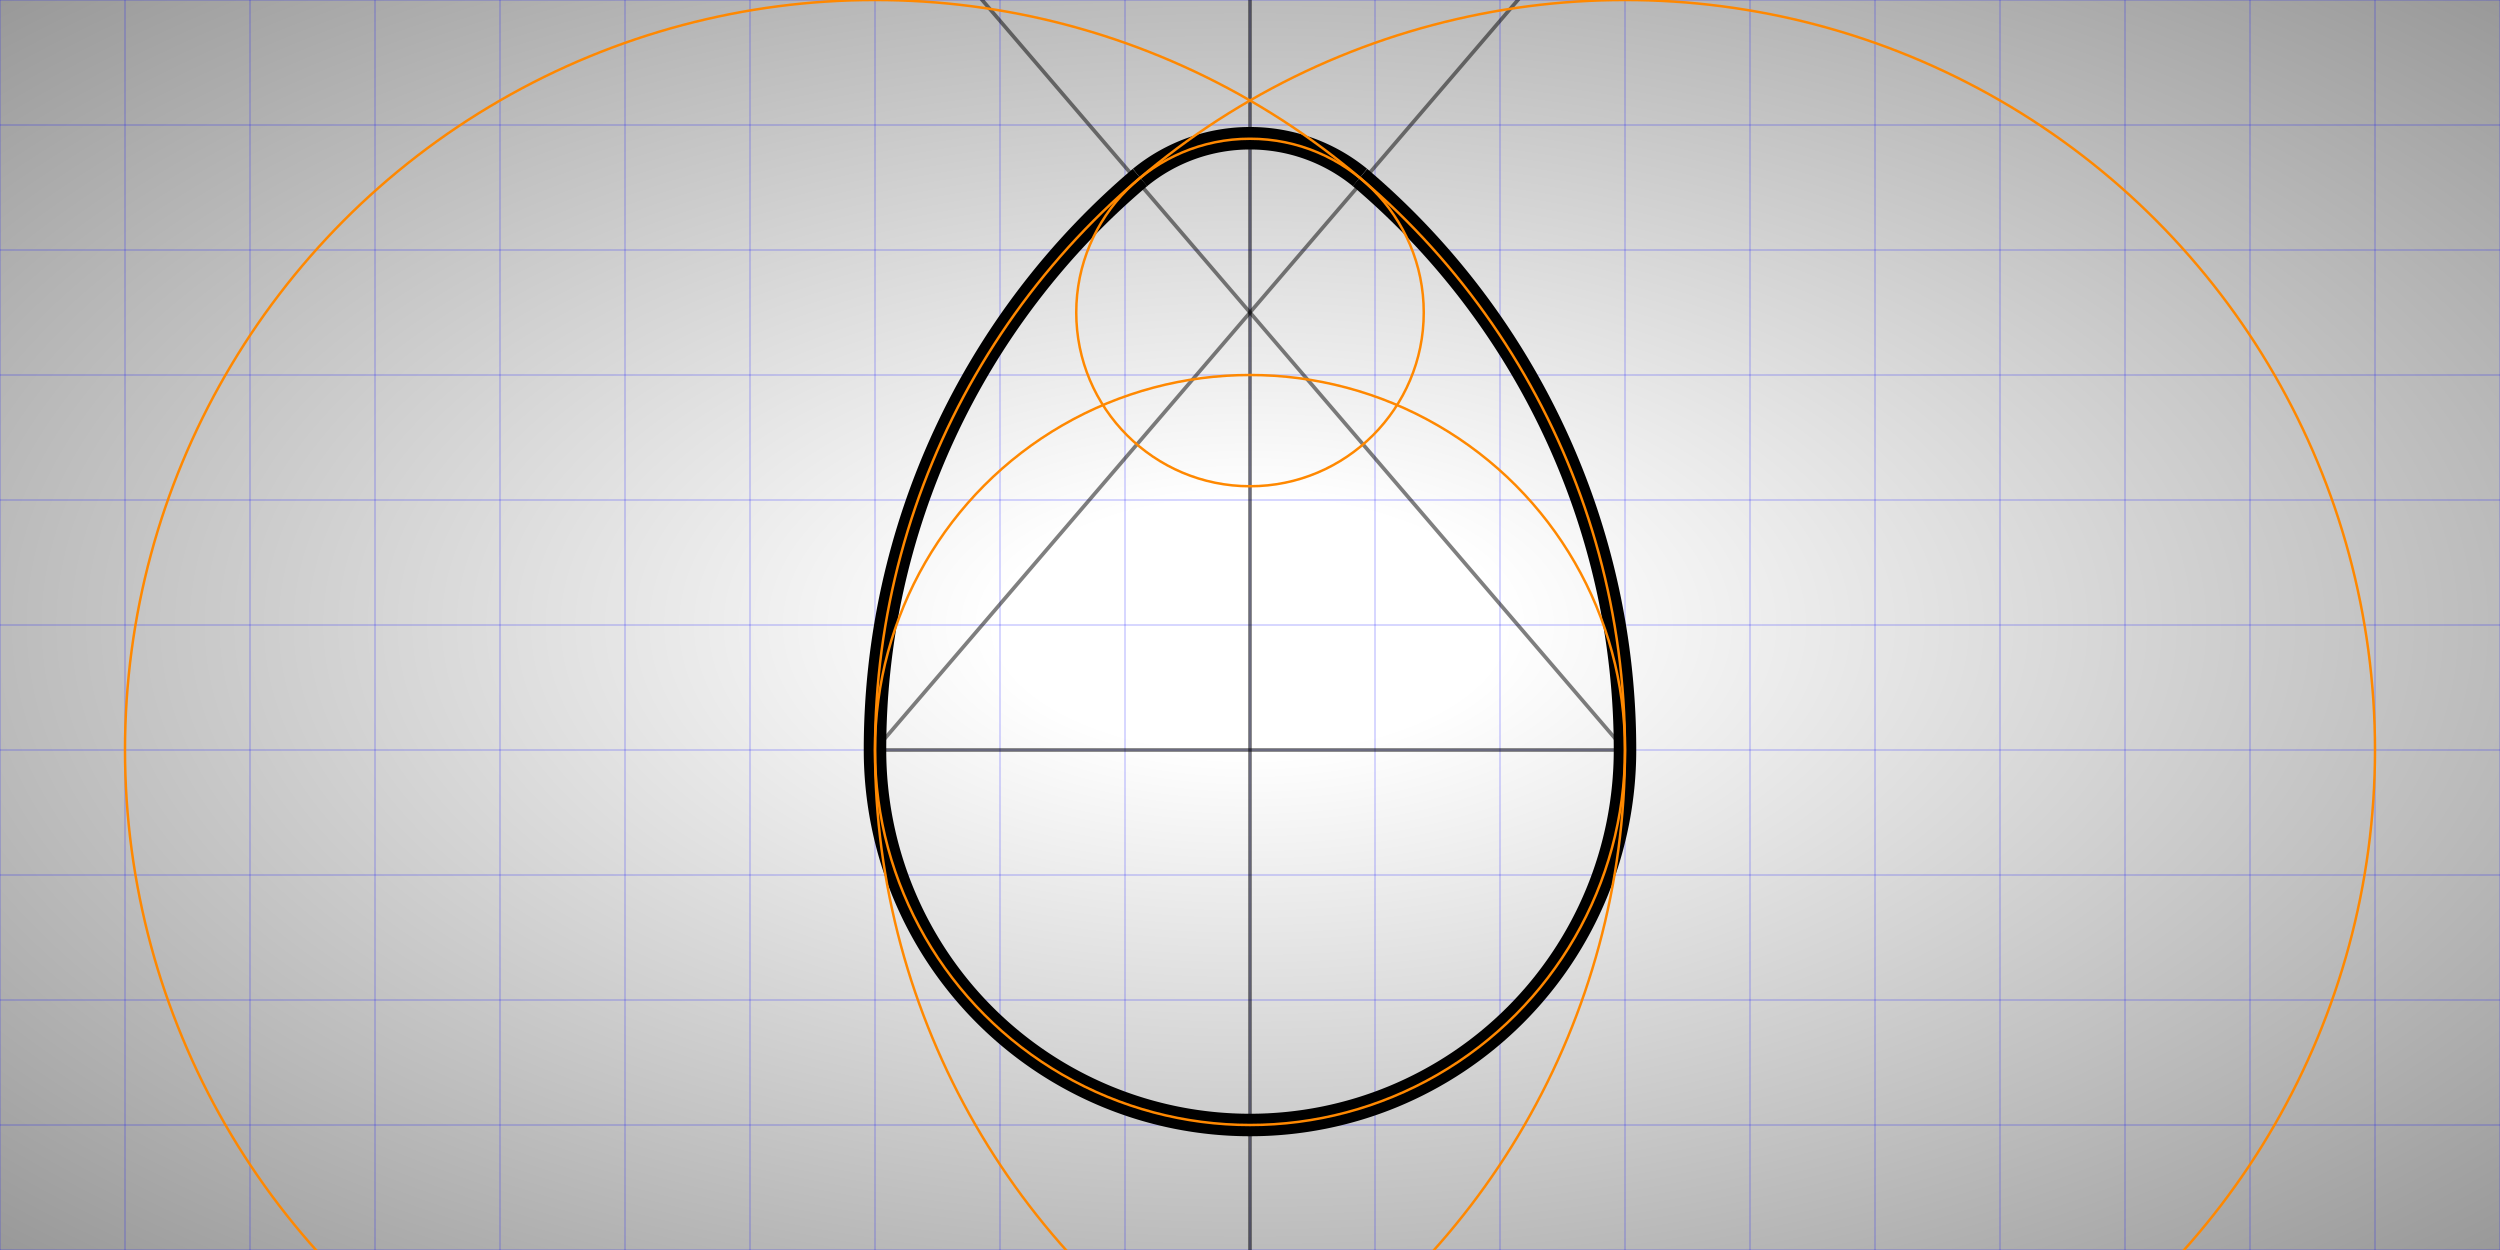 <?xml version="1.0" encoding="UTF-8" standalone="no"?>
<svg width="2000" height="1000" viewBox="-1000 -500 2000 1000" xmlns="http://www.w3.org/2000/svg" xmlns:xlink="http://www.w3.org/1999/xlink" preserveAspectRatio="xMinYMin meet">
<rect x="-1000" y="-500" width="2000" height="1000" fill="#333333" stroke="none"/>
<defs>
	<radialGradient id="grad" cx="50%" cy="50%" r="100%">
		<stop offset="10%" style="stop-color:#fff; stop-opacity:1" />
		<stop offset="50%" style="stop-color:#bbb; stop-opacity:1" />
		<stop offset="90%" style="stop-color:#777; stop-opacity:1" />
	</radialGradient>
</defs>
<rect x="-1000" y="-500" width="2000" height="1000" fill="url(#grad)" stroke-width="0" stroke="#000" />
<!--
See Moss's Egg:
https://en.wikipedia.org/wiki/Moss%27s_Egg
-->
<!-- Horizontal lines -->
<path d="M-1000,-500 L1000,-500 
	M-1000,-400 L1000,-400 
	M-1000,-300 L1000,-300 
	M-1000,-200 L1000,-200 
	M-1000,-100 L1000,-100 
	M-1000,0 L1000,0 
	M-1000,100 L1000,100 
	M-1000,200 L1000,200 
	M-1000,300 L1000,300 
	M-1000,400 L1000,400 
	M-1000,500 L1000,500"
	style="stroke:#00f;stroke-width:1;opacity:0.25;" />
<!-- Vertical lines -->
<path d="
	M-1000,-500 L-1000,500 
	M-900,-500 L-900,500 
	M-800,-500 L-800,500 
	M-700,-500 L-700,500 
	M-600,-500 L-600,500 
	M-500,-500 L-500,500 
	M-400,-500 L-400,500 
	M-300,-500 L-300,500 
	M-200,-500 L-200,500 
	M-100,-500 L-100,500 
	M0,-500 L0,500 
	M100,-500 L100,500 
	M200,-500 L200,500 
	M300,-500 L300,500 
	M400,-500 L400,500 
	M500,-500 L500,500
	M600,-500 L600,500
	M700,-500 L700,500
	M800,-500 L800,500
	M900,-500 L900,500
	M1000,-500 L1000,500"
	style="stroke:#00f;stroke-width:1;opacity:0.25;" />

<!-- Vertical center -->
<path d="M 0,-500 L 0,500" style="stroke:#000;stroke-width:3;opacity:0.5;" />
<!-- Horizontal baseline -->
<path d="M -300,100 L 300,100" style="stroke:#000;stroke-width:3;opacity:0.5;" />

<!-- Bottom ARC of the egg -->
<!-- A rx ry x-axis-rotation large-arc-flag sweep-flag x y -->
<path d="M -300,100 A 300 300 0 0 0 300 100" style="stroke:#000;stroke-width:18;opacity:1;fill:none;" />

<path d="M 300,100 L -300,-600" style="stroke:#000;stroke-width:3;opacity:0.5;" />
<path d="M -300,100 L 300,-600" style="stroke:#000;stroke-width:3;opacity:0.5;" />

<!-- Double radius arcs -->
<path d="M 88,-358 A 600 600 0 0 1 300 100" style="stroke:#000;stroke-width:18;opacity:1;fill:none;" />
<path d="M -88,-358 A 600 600 0 0 0 -300 100" style="stroke:#000;stroke-width:18;opacity:1;fill:none;" />

<!-- Cap circle on top of egg -->
<path d="M -88,-358 A 139 139 0 0 1 88 -358" style="stroke:#000;stroke-width:18;opacity:1;fill:none;" />

<circle cx="-300" cy="100" r="600" style="stroke-width:2;stroke:#f80;fill:none" />
<circle cx="300" cy="100" r="600" style="stroke-width:2;stroke:#f80;fill:none" />
<circle cx="0" cy="100" r="300" style="stroke-width:2;stroke:#f80;fill:none" />
<circle cx="0" cy="-250" r="139" style="stroke-width:2;stroke:#f80;fill:none" />
</svg>
